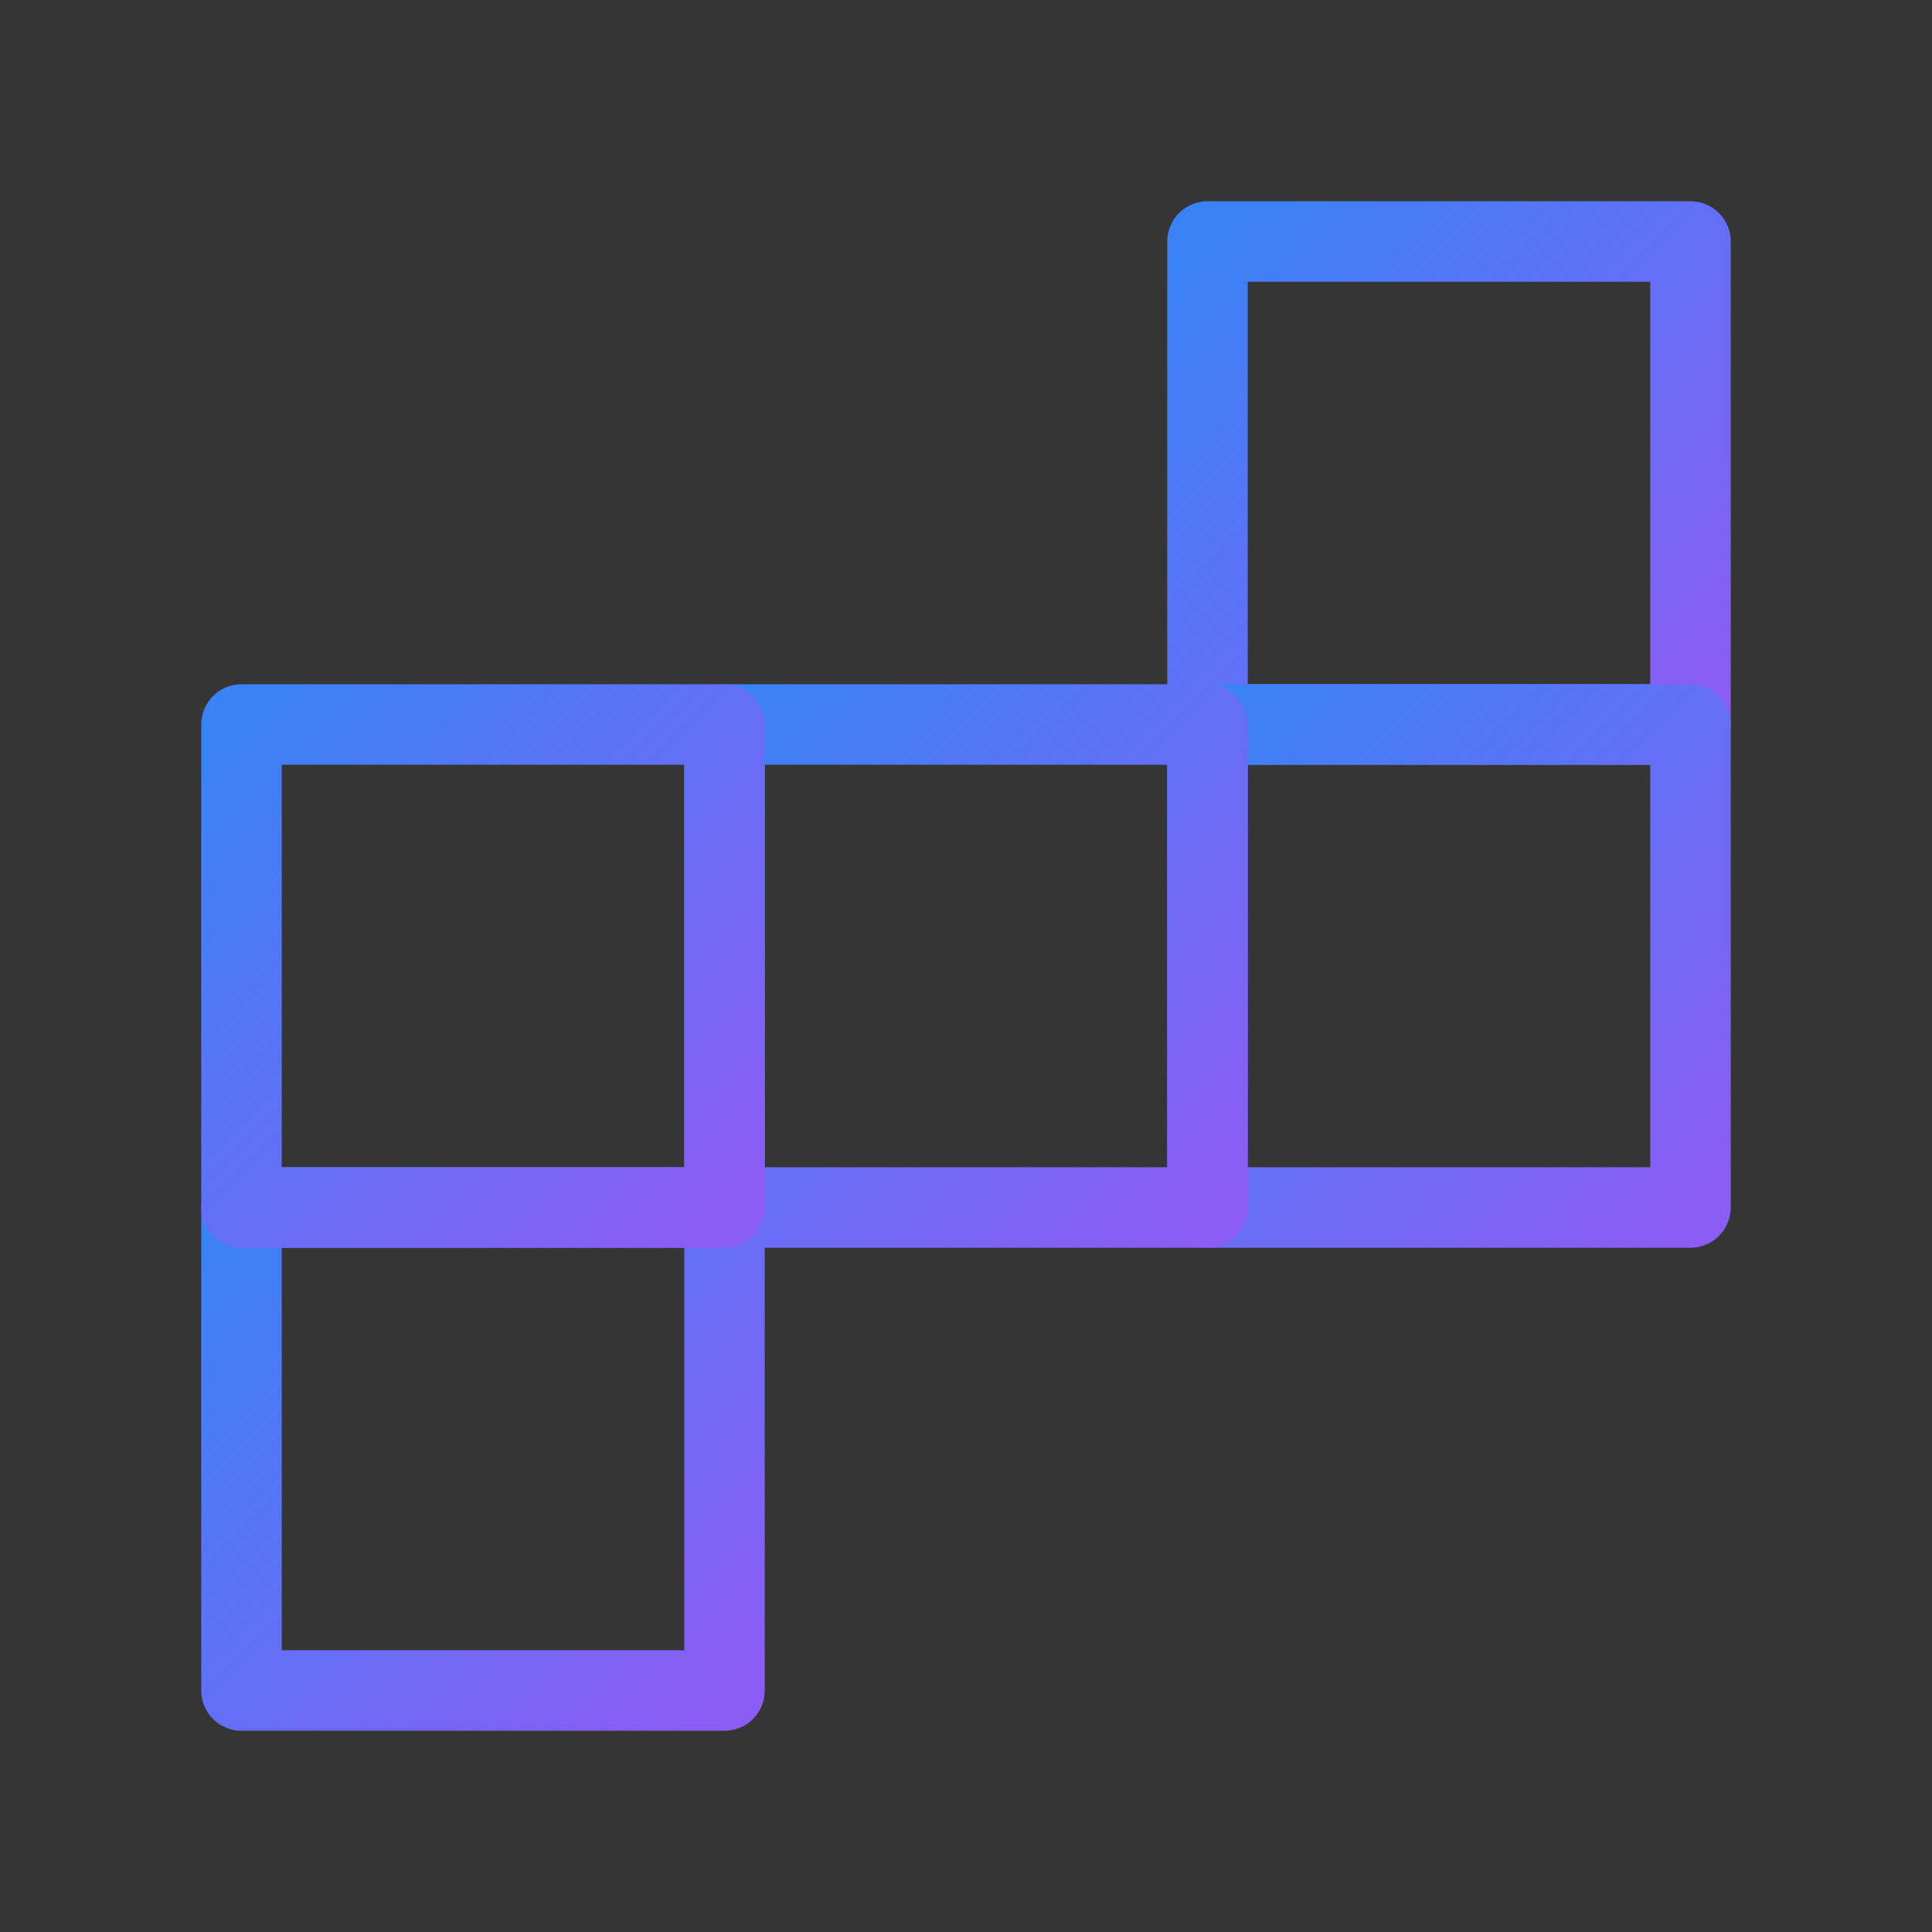 <svg class="w-64 h-64" viewBox="0 0 48 48" fill="none" xmlns="http://www.w3.org/2000/svg">
  <rect x="0" y="0" width="48" height="48" fill="#333333" stroke="none"/>
  <defs>
    <linearGradient id="blockGradient" x1="0%" y1="0%" x2="100%" y2="100%">
      <stop offset="0%" style="stop-color:#3B82F6;stop-opacity:1" />
      <stop offset="100%" style="stop-color:#8B5CF6;stop-opacity:1" />
    </linearGradient>
  </defs>
  <rect width="48" height="48" fill="white" fill-opacity="0.01"></rect>
  <path d="M6 30H18V42H6V30Z" fill="none" stroke="url(#blockGradient)" stroke-width="2" stroke-linecap="round" stroke-linejoin="round"></path>
  <path d="M30 6H42V18H30V6Z" fill="none" stroke="url(#blockGradient)" stroke-width="2" stroke-linecap="round" stroke-linejoin="round"></path>
  <path d="M30 18H42V30H30V18Z" fill="none" stroke="url(#blockGradient)" stroke-width="2" stroke-linecap="round" stroke-linejoin="round"></path>
  <path d="M18 18H30V30H18V18Z" fill="none" stroke="url(#blockGradient)" stroke-width="2" stroke-linecap="round" stroke-linejoin="round"></path>
  <path d="M6 18H18V30H6V18Z" fill="none" stroke="url(#blockGradient)" stroke-width="2" stroke-linecap="round" stroke-linejoin="round"></path>
</svg>
